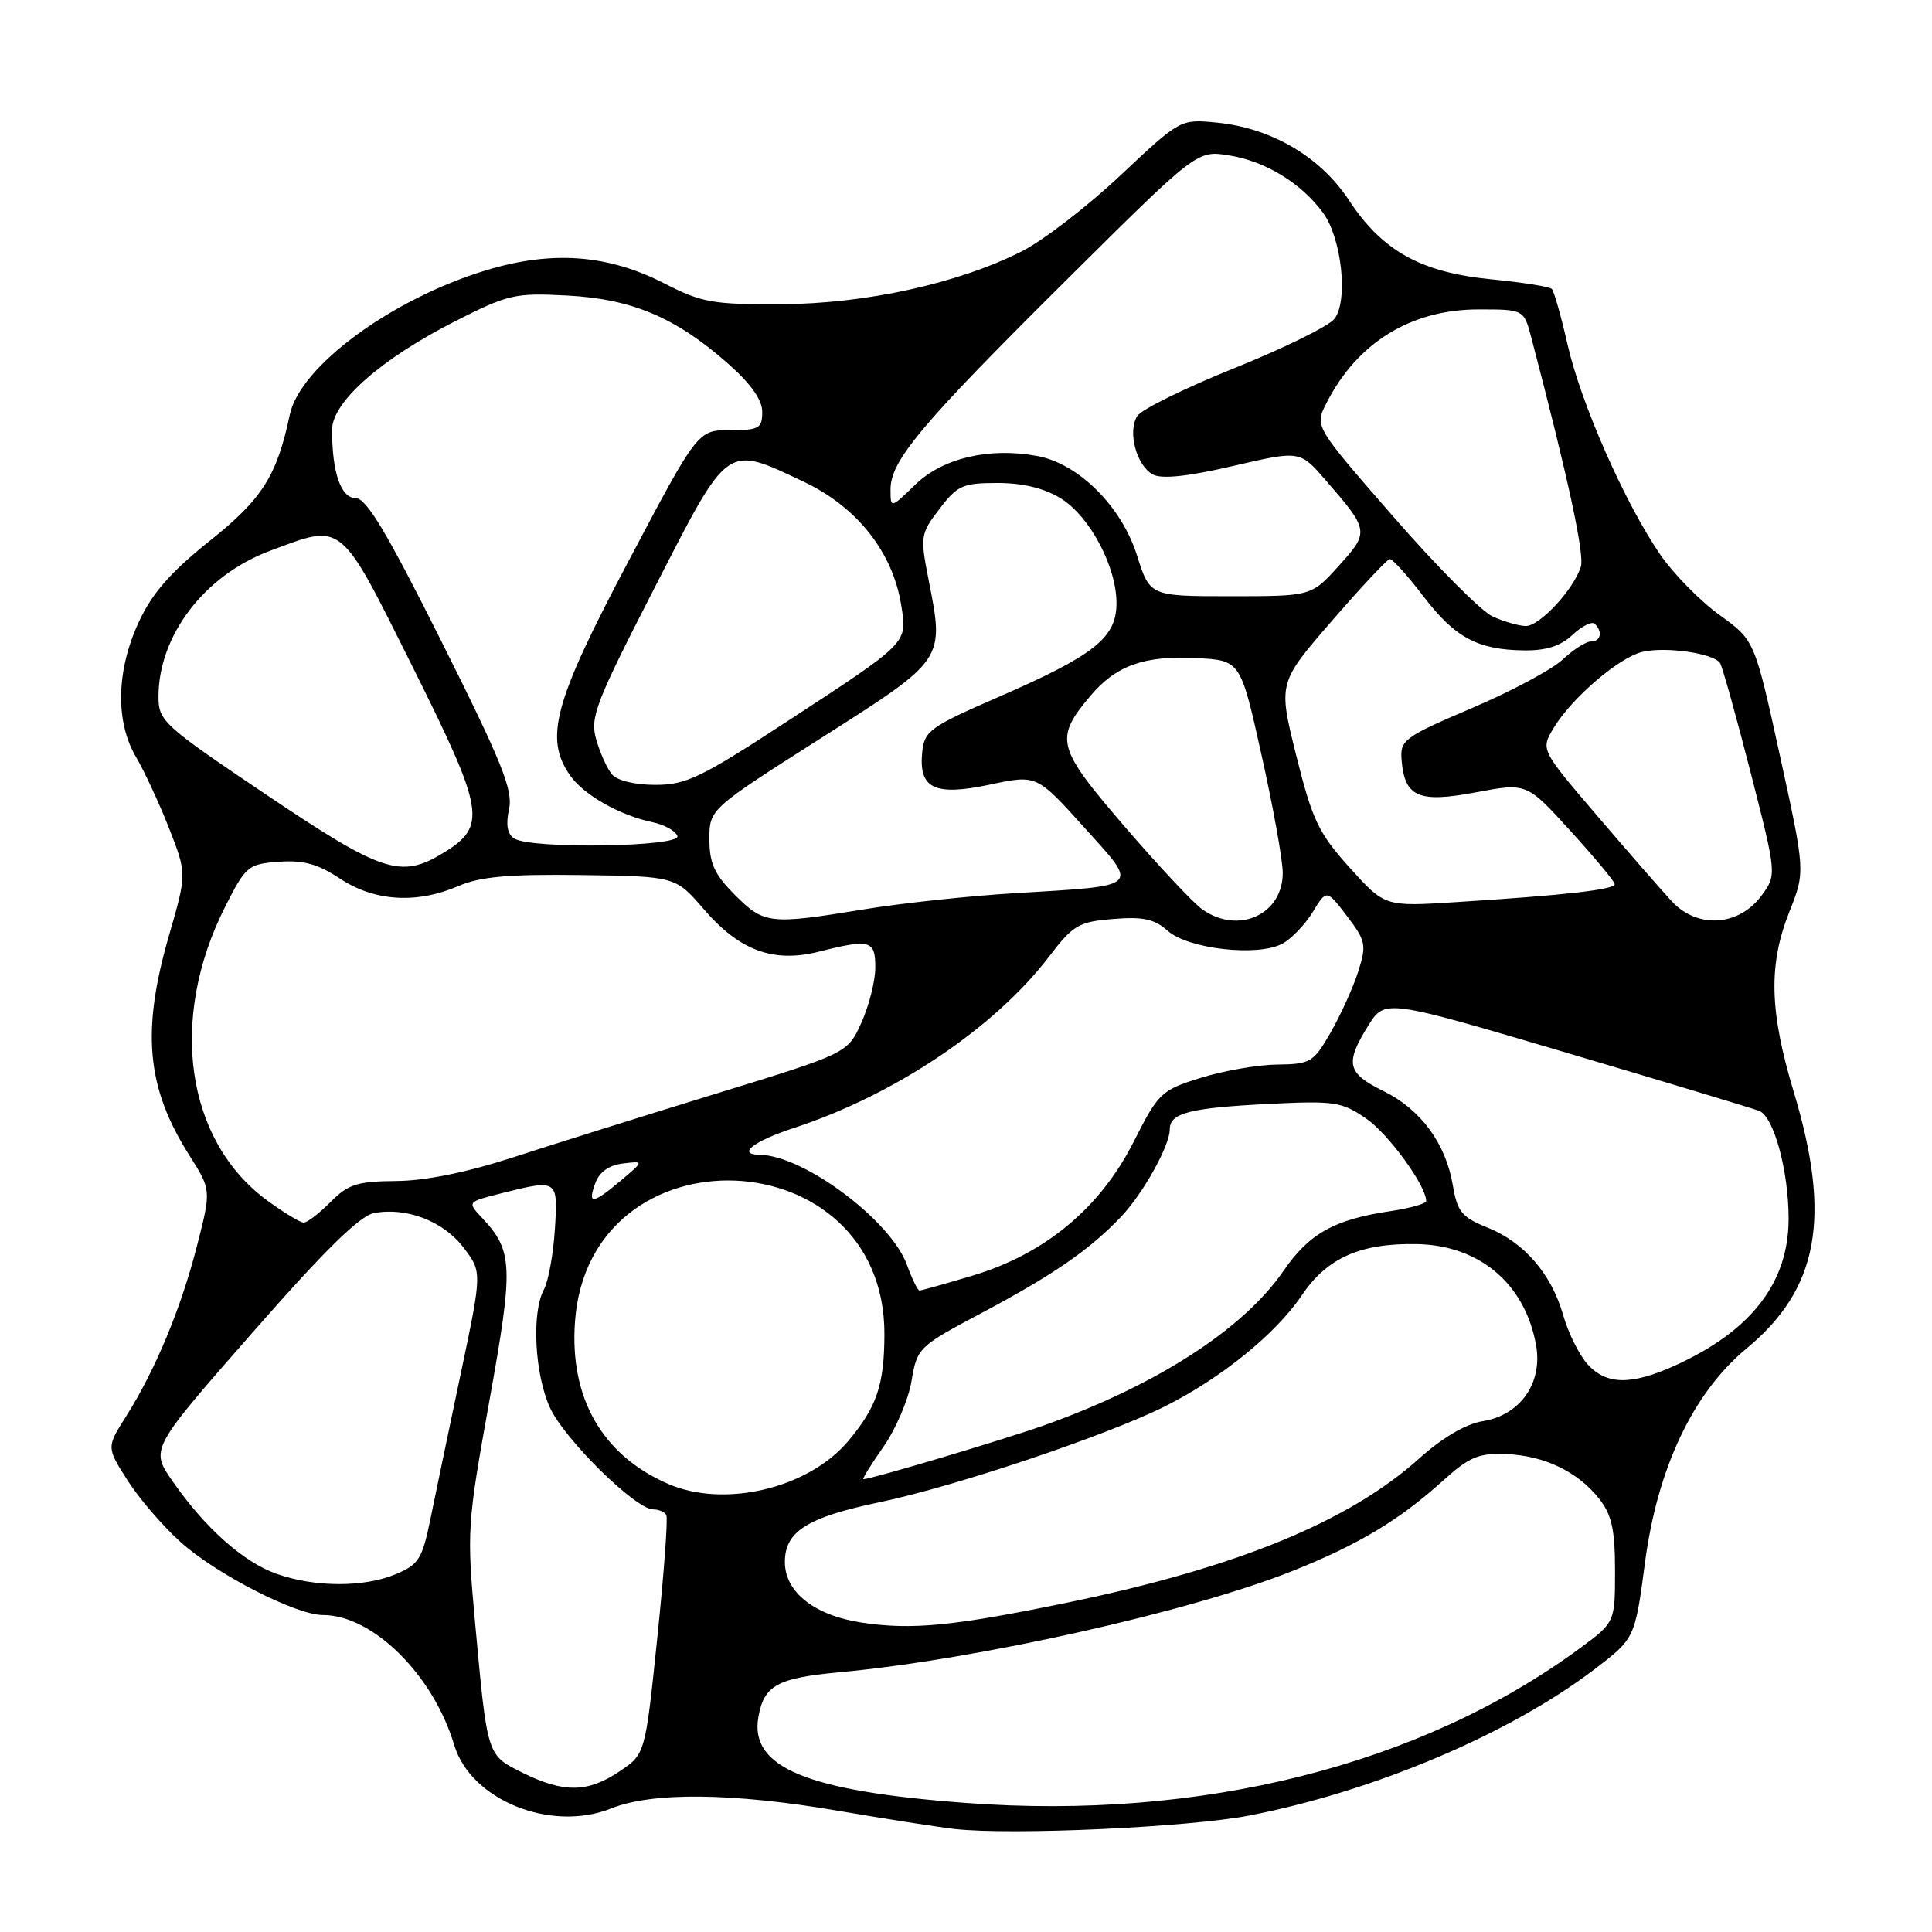 <?xml version="1.0" encoding="UTF-8" standalone="no"?>
<!DOCTYPE svg PUBLIC "-//W3C//DTD SVG 1.1//EN" "http://www.w3.org/Graphics/SVG/1.1/DTD/svg11.dtd" >
<svg xmlns="http://www.w3.org/2000/svg" xmlns:xlink="http://www.w3.org/1999/xlink" version="1.1" viewBox="0 0 256 256">
 <g >
 <path fill="currentColor"
d=" M 165.58 240.56 C 182.13 237.34 200.01 229.76 211.25 221.21 C 216.64 217.10 216.64 217.10 217.98 206.97 C 219.64 194.48 224.36 184.54 231.42 178.69 C 240.98 170.78 242.71 161.35 237.67 144.64 C 234.45 133.95 234.31 127.82 237.11 120.79 C 239.21 115.50 239.21 115.50 235.86 100.17 C 232.50 84.84 232.50 84.84 227.85 81.49 C 225.29 79.65 221.76 76.05 220.00 73.50 C 215.32 66.69 209.49 53.49 207.71 45.66 C 206.86 41.90 205.91 38.58 205.62 38.28 C 205.32 37.99 201.71 37.41 197.60 37.01 C 188.28 36.10 183.17 33.26 178.75 26.54 C 174.95 20.75 168.43 16.94 161.17 16.24 C 156.40 15.78 156.39 15.79 148.45 23.25 C 144.08 27.36 138.21 31.88 135.40 33.30 C 126.97 37.56 114.76 40.25 103.50 40.31 C 94.46 40.36 92.98 40.09 88.06 37.57 C 80.53 33.70 73.13 33.16 64.36 35.83 C 51.85 39.64 39.75 48.55 38.40 54.95 C 36.69 63.06 34.75 66.12 27.80 71.66 C 22.62 75.79 20.17 78.59 18.41 82.38 C 15.40 88.83 15.26 95.63 18.03 100.32 C 19.14 102.21 21.11 106.46 22.41 109.77 C 24.76 115.78 24.76 115.78 22.38 124.00 C 18.72 136.66 19.41 144.13 25.09 153.09 C 28.00 157.68 28.00 157.68 26.10 165.09 C 23.98 173.38 20.60 181.51 16.71 187.67 C 14.11 191.78 14.11 191.78 16.89 196.14 C 18.41 198.54 21.59 202.23 23.94 204.34 C 28.66 208.59 39.22 214.00 42.79 214.00 C 49.40 214.00 57.40 221.92 60.18 231.21 C 62.37 238.53 72.99 242.82 80.98 239.63 C 86.45 237.43 97.11 237.55 111.12 239.95 C 117.38 241.02 124.30 242.10 126.50 242.35 C 134.07 243.20 157.51 242.13 165.58 240.56 Z  M 128.00 238.90 C 106.87 237.33 99.30 234.19 100.49 227.50 C 101.24 223.31 102.98 222.35 111.27 221.58 C 129.49 219.89 157.81 213.55 171.39 208.11 C 180.06 204.64 185.44 201.40 191.18 196.22 C 194.67 193.06 195.92 192.53 199.54 192.67 C 204.63 192.87 209.07 195.00 211.91 198.61 C 213.57 200.72 214.00 202.69 214.00 208.13 C 214.00 214.98 214.00 214.98 209.25 218.47 C 188.18 233.93 159.15 241.23 128.00 238.90 Z  M 69.31 234.93 C 64.49 232.54 64.59 232.86 62.95 215.00 C 61.84 202.88 61.90 201.99 64.84 185.65 C 68.06 167.77 67.99 165.76 63.88 161.38 C 61.90 159.26 61.90 159.26 66.39 158.13 C 73.93 156.23 73.95 156.25 73.52 162.94 C 73.31 166.20 72.66 169.77 72.07 170.87 C 70.42 173.94 70.84 182.05 72.87 186.52 C 74.77 190.69 84.21 200.00 86.55 200.00 C 87.28 200.00 88.07 200.34 88.29 200.75 C 88.52 201.16 87.98 208.46 87.10 216.96 C 85.50 232.43 85.50 232.43 82.10 234.71 C 77.90 237.54 74.71 237.60 69.31 234.93 Z  M 114.17 215.00 C 107.93 214.06 104.00 210.96 104.00 206.98 C 104.00 202.91 106.94 201.06 116.64 199.03 C 126.62 196.94 146.65 190.21 154.38 186.34 C 161.82 182.61 169.07 176.73 172.50 171.63 C 175.84 166.67 180.27 164.70 187.77 164.85 C 196.04 165.01 202.06 170.10 203.53 178.20 C 204.45 183.23 201.47 187.50 196.49 188.31 C 194.22 188.68 191.15 190.48 188.07 193.24 C 178.76 201.62 163.89 207.71 141.50 212.34 C 126.31 215.47 120.83 216.01 114.17 215.00 Z  M 36.62 208.53 C 32.22 206.96 27.17 202.46 22.86 196.26 C 19.91 192.02 19.91 192.02 33.40 176.64 C 42.99 165.69 47.65 161.11 49.56 160.74 C 53.85 159.92 58.76 161.81 61.42 165.31 C 63.89 168.54 63.89 168.54 61.05 182.02 C 59.49 189.43 57.67 198.13 57.02 201.34 C 55.95 206.57 55.47 207.32 52.44 208.59 C 48.21 210.36 41.68 210.33 36.62 208.53 Z  M 88.50 196.61 C 79.79 192.81 75.45 185.23 76.19 175.12 C 78.07 149.13 117.25 150.73 117.19 176.80 C 117.17 183.53 116.18 186.44 112.39 190.95 C 107.10 197.24 95.97 199.87 88.50 196.61 Z  M 117.03 191.75 C 118.68 189.41 120.37 185.47 120.78 183.00 C 121.53 178.56 121.66 178.44 130.29 173.86 C 139.56 168.93 144.45 165.55 148.59 161.18 C 151.47 158.14 155.00 151.80 155.00 149.65 C 155.00 147.48 157.59 146.81 168.00 146.28 C 176.79 145.84 177.76 145.98 180.98 148.18 C 183.94 150.20 188.93 157.03 188.98 159.14 C 188.99 159.49 186.86 160.09 184.25 160.48 C 176.79 161.59 173.48 163.44 170.06 168.41 C 164.77 176.11 153.29 183.52 138.50 188.81 C 133.29 190.68 115.44 196.00 114.41 196.00 C 114.21 196.00 115.39 194.09 117.03 191.75 Z  M 210.34 180.75 C 209.24 179.51 207.80 176.61 207.14 174.30 C 205.58 168.80 201.95 164.60 197.10 162.66 C 193.70 161.30 193.10 160.57 192.51 157.07 C 191.57 151.49 188.26 147.00 183.30 144.56 C 178.49 142.20 178.19 140.91 181.28 135.93 C 183.50 132.37 183.50 132.37 207.50 139.47 C 220.70 143.38 232.22 146.86 233.11 147.20 C 235.04 147.96 237.00 155.14 237.00 161.48 C 237.00 169.96 232.06 176.35 221.97 180.93 C 216.13 183.58 212.82 183.52 210.34 180.75 Z  M 120.17 167.59 C 118.04 161.72 106.51 153.09 100.69 153.02 C 97.57 152.98 99.81 151.22 105.26 149.44 C 118.58 145.07 131.81 136.18 139.00 126.76 C 142.20 122.57 142.93 122.14 147.50 121.77 C 151.46 121.44 152.97 121.77 154.74 123.35 C 157.46 125.75 166.66 126.79 169.91 125.05 C 171.12 124.40 172.93 122.51 173.94 120.86 C 175.78 117.84 175.78 117.84 178.48 121.38 C 180.98 124.67 181.09 125.20 179.98 128.71 C 179.32 130.80 177.68 134.41 176.35 136.75 C 174.04 140.78 173.68 141.00 169.21 141.06 C 166.62 141.09 162.06 141.89 159.07 142.83 C 153.84 144.46 153.50 144.80 150.18 151.36 C 145.76 160.08 138.44 166.16 128.89 169.02 C 125.26 170.11 122.09 171.00 121.84 171.00 C 121.60 171.00 120.85 169.46 120.17 167.59 Z  M 35.38 159.05 C 24.60 151.12 22.30 135.04 29.83 120.16 C 32.57 114.74 32.88 114.49 36.95 114.19 C 40.20 113.95 42.13 114.48 45.08 116.44 C 49.64 119.45 55.24 119.79 60.78 117.39 C 63.63 116.16 67.42 115.82 77.00 115.95 C 89.50 116.12 89.50 116.12 93.27 120.49 C 97.99 125.97 102.48 127.62 108.51 126.10 C 115.33 124.38 116.00 124.58 115.98 128.25 C 115.97 130.04 115.13 133.31 114.13 135.53 C 112.30 139.56 112.30 139.56 94.90 144.91 C 85.33 147.85 73.22 151.65 68.00 153.35 C 61.85 155.35 56.38 156.46 52.50 156.49 C 47.33 156.53 46.13 156.92 43.80 159.27 C 42.31 160.77 40.71 162.00 40.24 162.00 C 39.78 162.00 37.59 160.67 35.38 159.05 Z  M 78.89 156.75 C 79.43 155.29 80.71 154.38 82.53 154.17 C 85.35 153.83 85.35 153.83 82.28 156.42 C 78.51 159.59 77.82 159.65 78.89 156.75 Z  M 97.40 118.60 C 94.67 115.87 94.00 114.41 94.00 111.21 C 94.00 107.22 94.00 107.22 108.75 97.83 C 125.32 87.28 125.15 87.53 123.02 76.71 C 121.92 71.08 121.97 70.72 124.49 67.43 C 126.86 64.32 127.57 64.00 132.18 64.00 C 135.55 64.00 138.38 64.69 140.56 66.04 C 144.45 68.44 148.02 75.23 147.94 80.07 C 147.87 84.55 144.93 86.86 132.27 92.37 C 123.24 96.30 122.48 96.85 122.20 99.65 C 121.71 104.51 123.83 105.52 131.19 103.96 C 137.36 102.65 137.36 102.65 143.61 109.58 C 150.97 117.73 151.39 117.32 134.50 118.35 C 128.45 118.71 119.45 119.68 114.50 120.49 C 101.98 122.54 101.26 122.46 97.40 118.60 Z  M 159.32 120.51 C 158.15 119.69 153.50 114.73 148.99 109.49 C 139.98 99.01 139.69 97.90 144.48 92.21 C 147.87 88.18 151.63 86.84 158.52 87.20 C 164.37 87.50 164.37 87.50 167.15 100.00 C 168.69 106.88 169.95 113.89 169.97 115.60 C 170.02 121.16 164.12 123.88 159.32 120.51 Z  M 221.52 119.43 C 220.15 117.95 215.67 112.82 211.58 108.03 C 204.13 99.32 204.13 99.32 205.90 96.41 C 208.29 92.47 214.47 87.17 217.57 86.39 C 220.62 85.63 227.11 86.56 227.92 87.87 C 228.24 88.39 230.06 94.92 231.97 102.37 C 235.44 115.93 235.44 115.93 233.37 118.72 C 230.37 122.75 224.90 123.08 221.52 119.43 Z  M 178.84 114.97 C 174.72 110.40 173.90 108.69 171.77 100.15 C 169.36 90.50 169.36 90.50 176.43 82.33 C 180.32 77.84 183.79 74.13 184.14 74.08 C 184.50 74.04 186.48 76.23 188.56 78.95 C 192.78 84.48 195.75 86.09 201.91 86.18 C 204.88 86.22 206.78 85.61 208.38 84.11 C 209.63 82.94 210.95 82.29 211.32 82.66 C 212.39 83.73 212.11 85.00 210.80 85.00 C 210.15 85.00 208.46 86.08 207.05 87.40 C 205.65 88.72 200.22 91.62 195.00 93.84 C 186.13 97.62 185.51 98.07 185.71 100.62 C 186.10 105.61 187.93 106.43 195.56 104.99 C 202.29 103.72 202.29 103.72 208.10 110.11 C 211.30 113.62 213.93 116.79 213.96 117.15 C 214.00 117.87 207.44 118.62 193.00 119.53 C 183.50 120.14 183.50 120.14 178.84 114.97 Z  M 35.25 105.28 C 21.63 96.11 21.00 95.54 21.00 92.31 C 21.00 84.22 27.09 76.23 35.74 73.00 C 45.55 69.33 44.91 68.81 54.66 88.33 C 64.25 107.57 64.57 109.46 58.72 113.03 C 53.10 116.45 50.66 115.65 35.25 105.28 Z  M 68.14 111.11 C 67.22 110.52 67.00 109.28 67.45 107.23 C 68.00 104.70 66.54 101.07 58.55 85.10 C 51.25 70.52 48.55 66.00 47.12 66.00 C 45.17 66.00 44.00 62.60 44.00 56.96 C 44.00 53.27 50.49 47.55 60.36 42.54 C 67.32 39.01 68.24 38.79 75.14 39.16 C 83.72 39.61 89.50 42.05 96.41 48.13 C 99.48 50.83 101.00 52.97 101.00 54.58 C 101.00 56.76 100.58 57.00 96.73 57.00 C 92.45 57.00 92.45 57.00 83.23 74.45 C 73.38 93.06 72.09 97.83 75.56 102.78 C 77.35 105.33 82.15 108.05 86.43 108.94 C 88.03 109.28 89.53 110.10 89.76 110.78 C 90.24 112.23 70.39 112.53 68.14 111.11 Z  M 81.08 102.60 C 80.44 101.83 79.50 99.75 79.00 97.98 C 78.16 95.08 78.89 93.17 86.73 77.89 C 96.64 58.57 96.12 58.93 106.57 63.87 C 113.57 67.19 118.29 73.17 119.41 80.15 C 120.23 85.30 120.56 84.97 103.96 95.81 C 92.87 103.05 90.89 104.00 86.83 104.00 C 84.12 104.00 81.77 103.43 81.08 102.60 Z  M 197.81 81.70 C 196.32 81.04 190.41 75.10 184.66 68.50 C 174.20 56.50 174.20 56.50 175.72 53.50 C 179.78 45.43 186.94 41.00 195.92 41.00 C 201.92 41.00 201.92 41.00 202.91 44.75 C 207.76 63.21 209.98 73.49 209.47 75.10 C 208.50 78.14 203.98 83.00 202.16 82.95 C 201.25 82.93 199.29 82.37 197.81 81.70 Z  M 150.66 73.60 C 148.62 67.12 142.95 61.46 137.48 60.43 C 131.11 59.24 124.93 60.68 121.29 64.21 C 118.00 67.39 118.00 67.39 118.00 64.85 C 118.00 61.05 122.02 56.26 141.20 37.21 C 158.61 19.91 158.61 19.91 162.86 20.59 C 167.67 21.36 172.38 24.23 175.30 28.18 C 177.77 31.52 178.68 39.82 176.83 42.24 C 176.10 43.20 170.14 46.13 163.59 48.77 C 157.04 51.40 151.24 54.26 150.69 55.13 C 149.38 57.20 150.59 61.71 152.77 62.88 C 153.94 63.50 157.40 63.14 163.37 61.75 C 172.24 59.69 172.24 59.69 175.63 63.60 C 181.44 70.28 181.47 70.48 177.40 74.97 C 173.77 79.00 173.77 79.00 163.07 79.00 C 152.37 79.00 152.37 79.00 150.66 73.60 Z "/>
</g>
</svg>